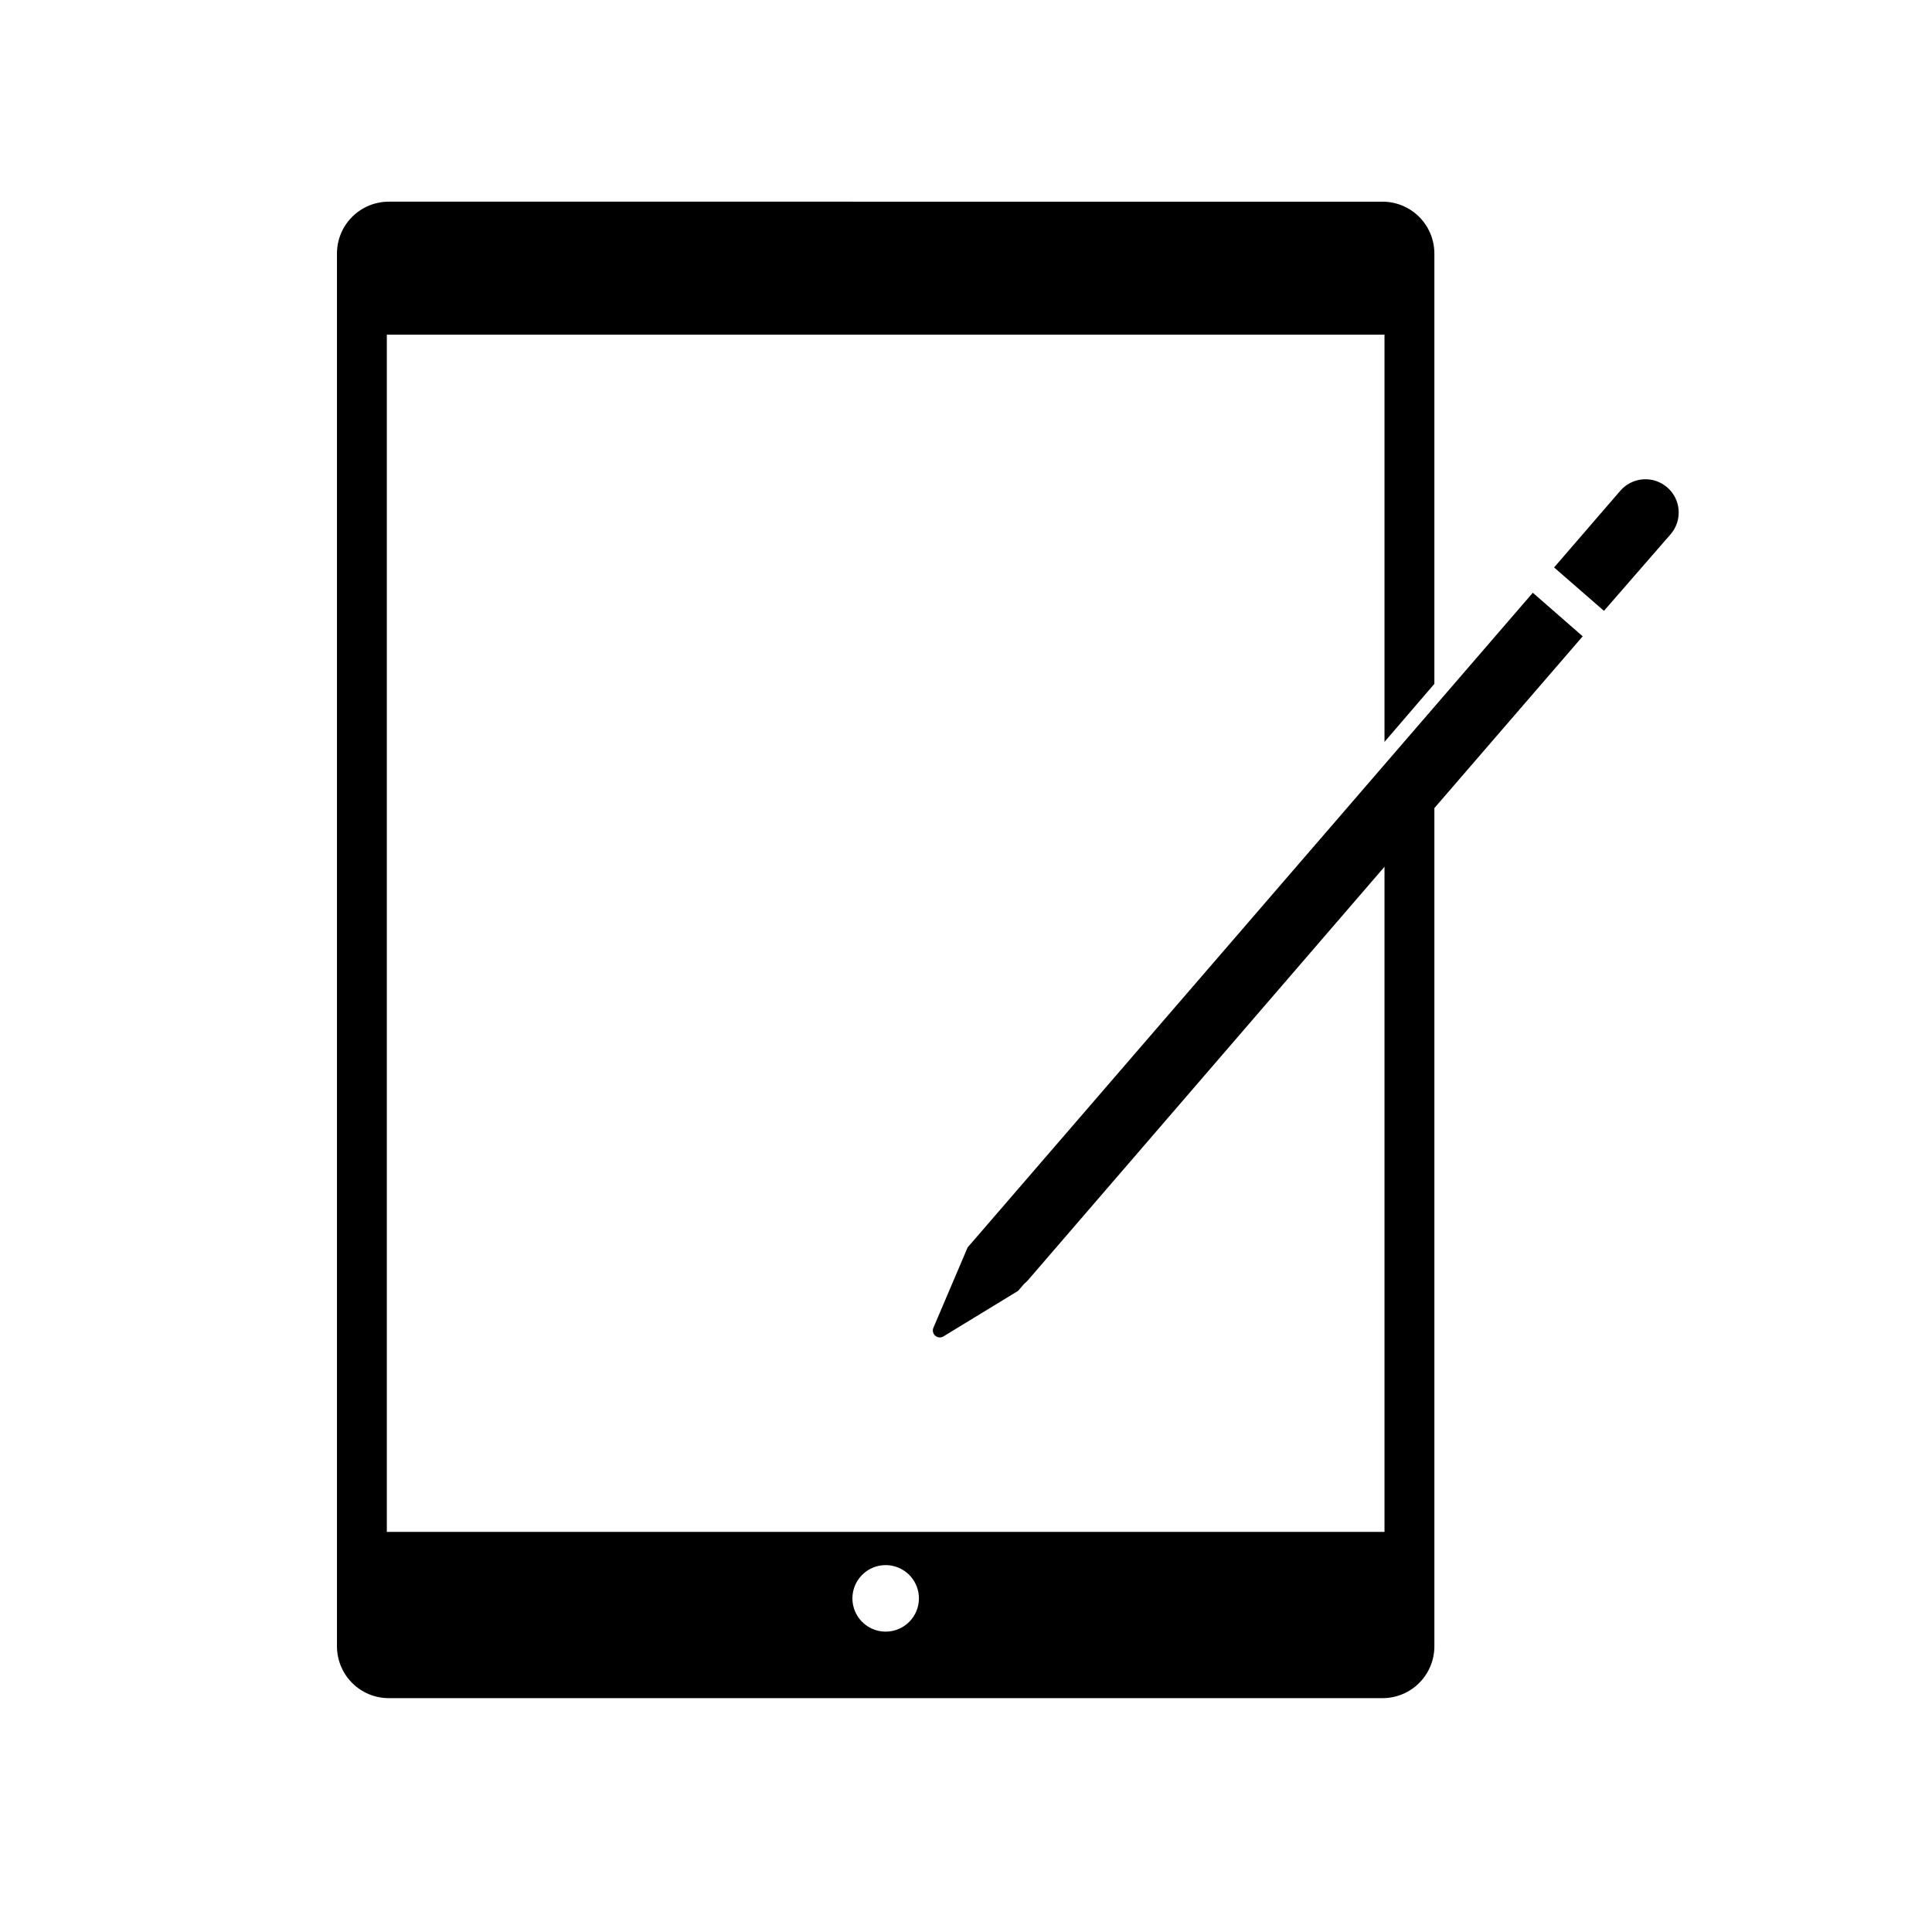 <?xml version="1.0" encoding="UTF-8" standalone="no"?>
<!-- Created with Inkscape (http://www.inkscape.org/) -->

<svg
   width="210mm"
   height="210mm"
   viewBox="0 0 210 210"
   version="1.1"
   id="svg152"
   inkscape:version="1.2.2 (b0a84865, 2022-12-01)"
   sodipodi:docname="ipad-square.svg"
   xmlns:inkscape="http://www.inkscape.org/namespaces/inkscape"
   xmlns:sodipodi="http://sodipodi.sourceforge.net/DTD/sodipodi-0.dtd"
   xmlns="http://www.w3.org/2000/svg"
   xmlns:svg="http://www.w3.org/2000/svg">
  <sodipodi:namedview
     id="namedview154"
     pagecolor="#ffffff"
     bordercolor="#000000"
     borderopacity="0.25"
     inkscape:showpageshadow="2"
     inkscape:pageopacity="0.0"
     inkscape:pagecheckerboard="0"
     inkscape:deskcolor="#d1d1d1"
     inkscape:document-units="mm"
     showgrid="false"
     inkscape:zoom="0.2102413"
     inkscape:cx="397.16269"
     inkscape:cy="561.25984"
     inkscape:window-width="1309"
     inkscape:window-height="456"
     inkscape:window-x="0"
     inkscape:window-y="314"
     inkscape:window-maximized="0"
     inkscape:current-layer="layer1" />
  <defs
     id="defs149" />
  <g
     inkscape:label="Layer 1"
     inkscape:groupmode="layer"
     id="layer1">
    <g
       id="g256"
       transform="matrix(0.353,0,0,0.353,14.937,12.882)">
      <path
         d="m 445.03,159.44 -15.359,-13.414 -170.7,197.73 -3.328,3.84 -10.598,24.883 c -0.285,0.832 -0.039,1.754 0.625,2.328 0.668,0.574 1.613,0.688 2.394,0.281 l 23.09,-14.078 1.895,-2.203 h 0.004 c 0.445,-0.352 0.855,-0.746 1.227,-1.176 l 109.72,-127.23 v 204.8 H 76.799 v -368.64 H 383.999 v 125.39 l 15.359,-17.871 v -132.5 c 0,-4.238 -1.684,-8.301 -4.68,-11.297 -2.996,-2.996 -7.059,-4.676 -11.293,-4.676 H 77.416 c -4.238,0 -8.301,1.68 -11.297,4.676 -2.996,2.996 -4.676,7.059 -4.676,11.297 v 428.85 c 0,4.238 1.68,8.301 4.676,11.297 2.996,2.996 7.059,4.676 11.297,4.676 H 383.386 c 4.234,0 8.297,-1.68 11.293,-4.676 2.996,-2.996 4.68,-7.059 4.68,-11.297 v -258.1 z M 230.4,465.92 c -4.141,0 -7.875,-2.496 -9.457,-6.324 -1.586,-3.824 -0.711,-8.23 2.219,-11.16 2.926,-2.926 7.332,-3.805 11.16,-2.219 3.824,1.586 6.32,5.32 6.32,9.461 0,2.715 -1.078,5.32 -3,7.242 -1.922,1.918 -4.523,3 -7.242,3 z"
         id="path252" />
      <path
         d="m 472.11,128 c 3.691,-4.285 3.211,-10.746 -1.074,-14.438 -4.285,-3.691 -10.746,-3.207 -14.438,1.074 l -20.379,23.602 15.359,13.363 z"
         id="path254" />
    </g>
  </g>
</svg>

